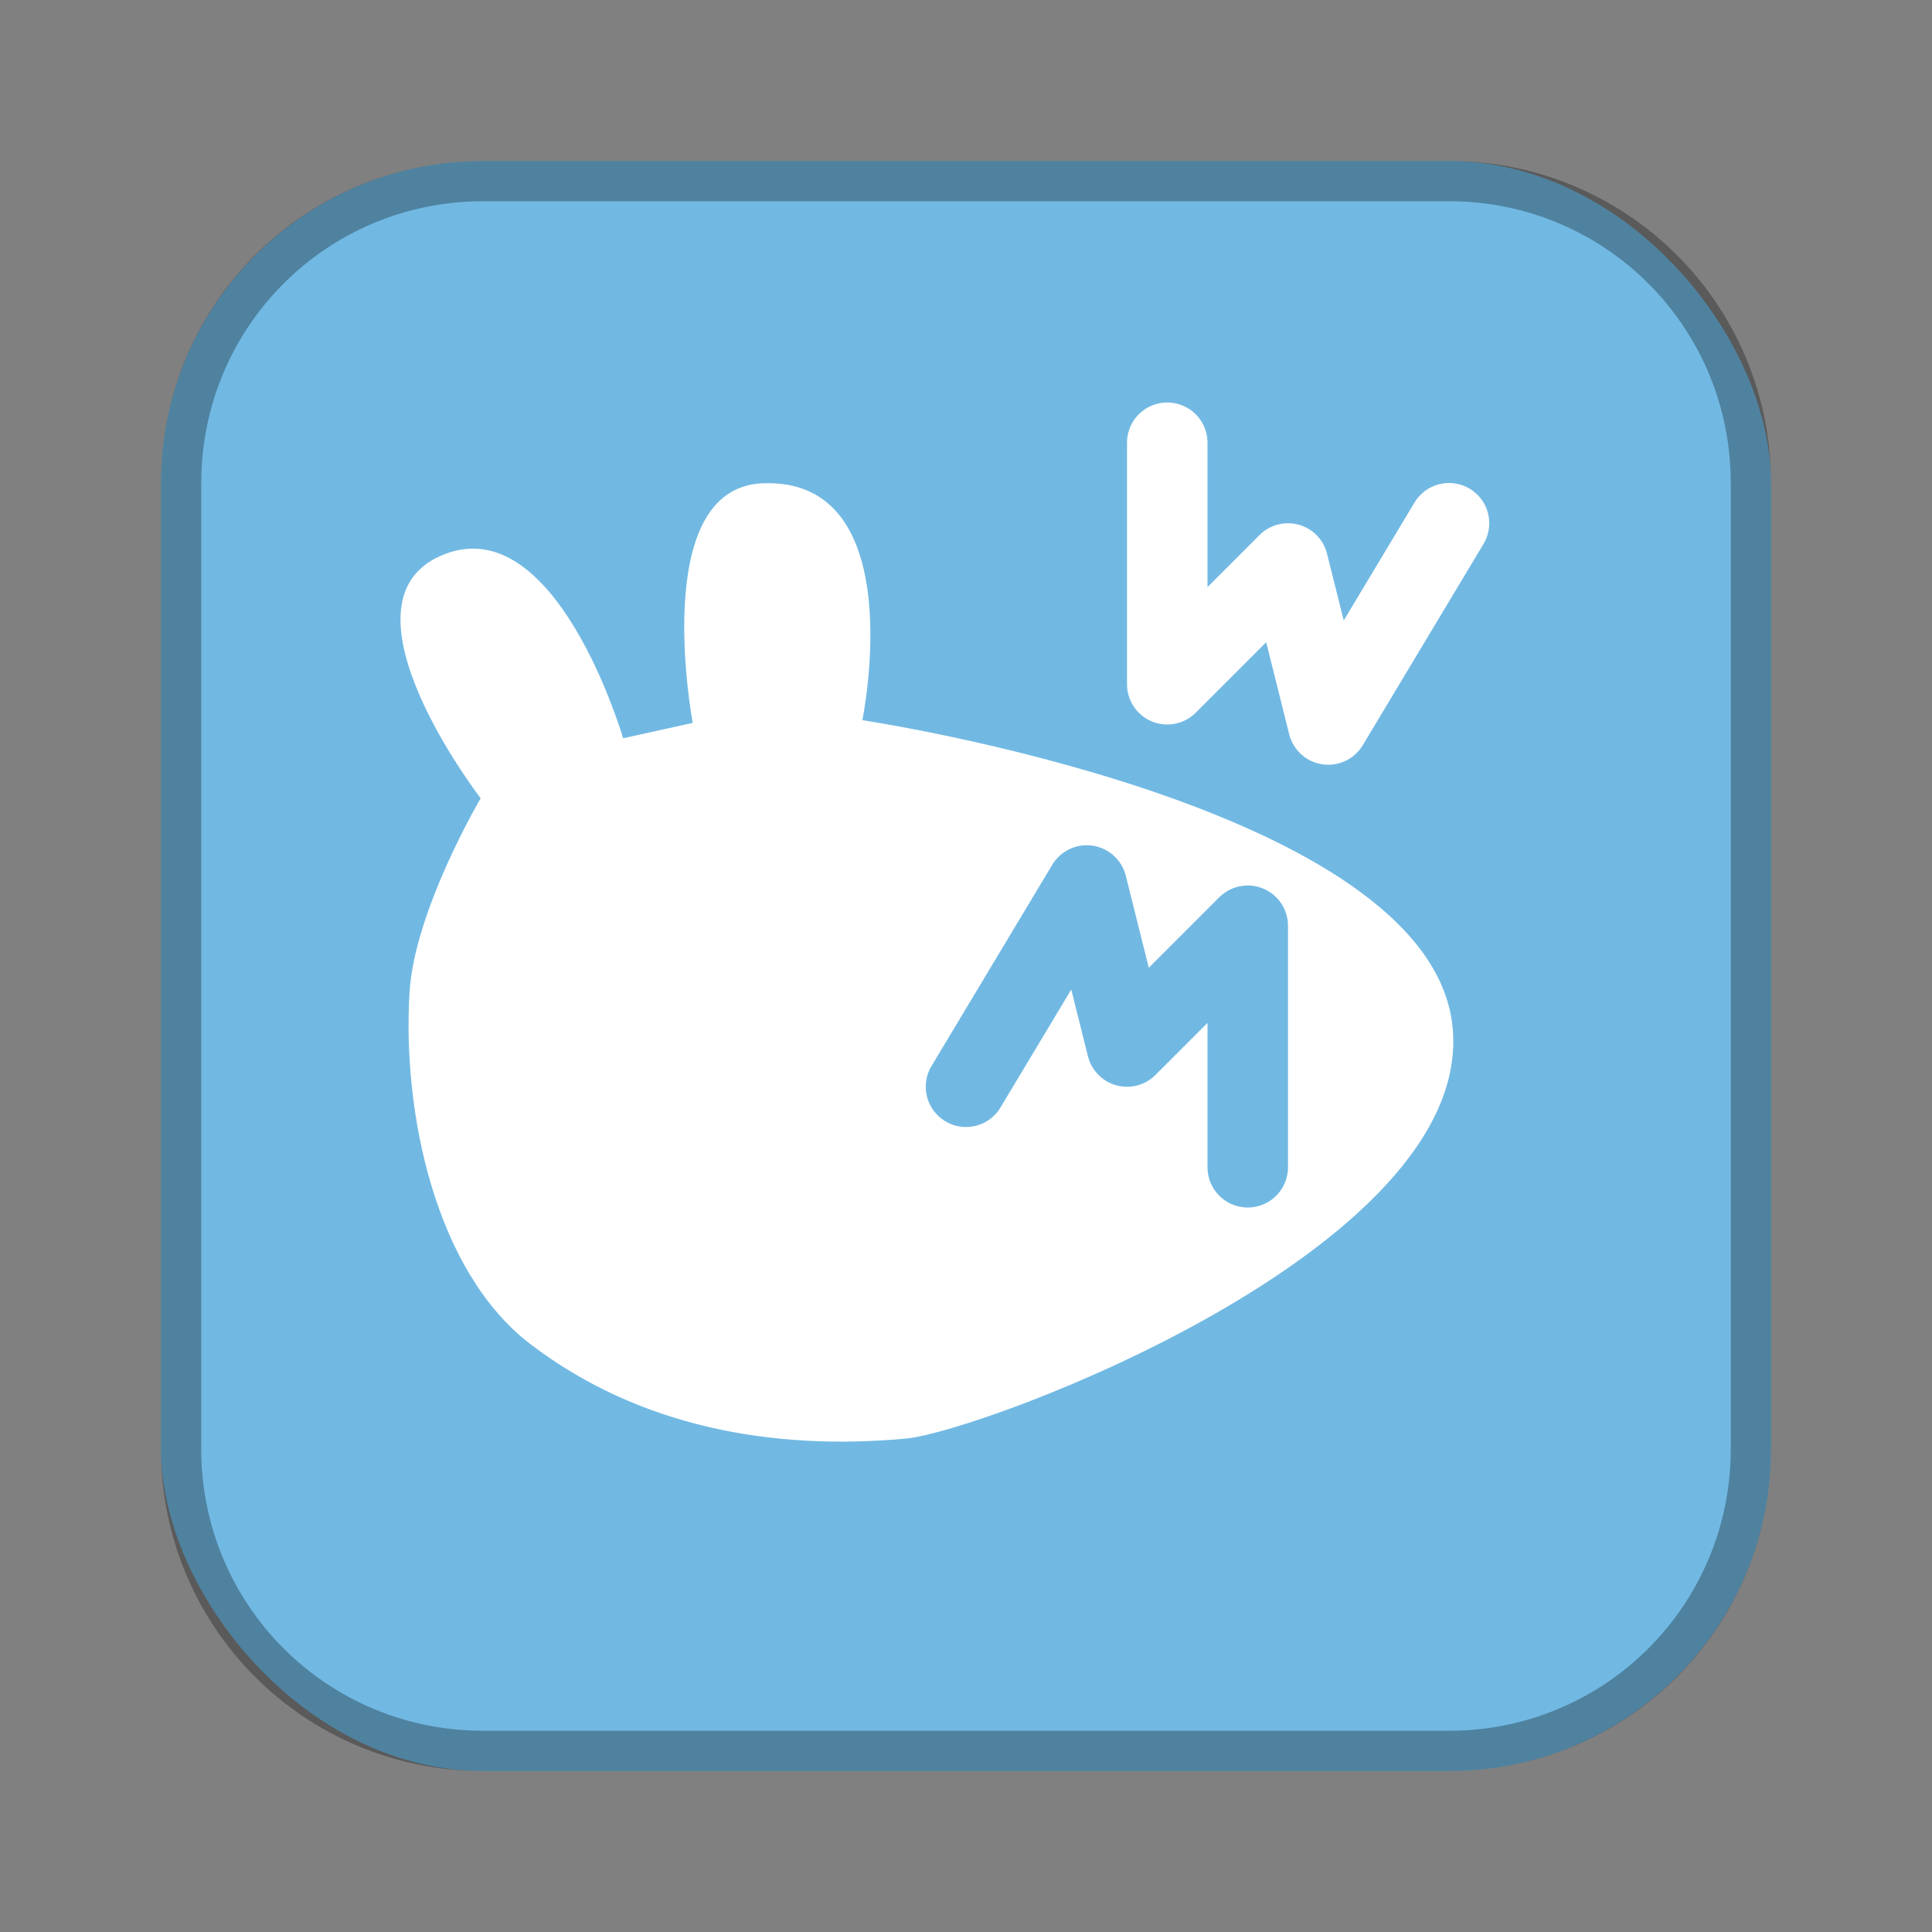 <?xml version="1.0" encoding="UTF-8"?>
<!-- Created with Inkscape (http://www.inkscape.org/) -->
<svg id="SVGRoot" width="48px" height="48px" version="1.1" viewBox="0 0 48 48" xmlns="http://www.w3.org/2000/svg" xmlns:cc="http://creativecommons.org/ns#" xmlns:dc="http://purl.org/dc/elements/1.1/" xmlns:rdf="http://www.w3.org/1999/02/22-rdf-syntax-ns#">
 <rect x="0" y="0" width="48" height="48" fill="#808080" stroke="none"/>
 <defs id="defs815">
  <style id="style819">.cls-1{fill:none;stroke:#fff;stroke-linecap:round;stroke-linejoin:round;}</style>
 </defs>
 <g id="layer1">
  <rect id="rect1373-5" x="4" y="4" width="40" height="40" ry="8" fill="#71b9e3" fill-rule="evenodd" style="paint-order:stroke fill markers"/>
  <path id="rect817" d="m12 4c-4.432 0-8 3.568-8 8v24c0 4.432 3.568 8 8 8h24c4.432 0 8-3.568 8-8v-24c0-4.432-3.568-8-8-8h-24zm0 1h24c3.878 0 7 3.122 7 7v24c0 3.878-3.122 7-7 7h-24c-3.878 0-7-3.122-7-7v-24c0-3.878 3.122-7 7-7z" fill-rule="evenodd" opacity=".3" style="paint-order:stroke fill markers"/>
  <path id="path828-7" d="m11.942 19.833s-1.643 2.782-1.767 4.816c-0.182 2.981 0.634 6.942 3.01 8.751 2.676 2.038 5.976 2.651 9.325 2.341 1.891-0.175 14.122-4.726 13.579-10.223-0.546-5.524-14.664-7.625-14.664-7.625s1.243-6.031-2.475-5.886c-2.845 0.111-1.739 5.953-1.739 5.953l-1.73 0.382s-1.688-5.802-4.542-4.529c-2.707 1.208 1.003 6.02 1.003 6.02z" fill="#fff"/>
  <path id="path917" d="m29 11v6l3-3 1 4 3-5" fill="none" stroke="#fff" stroke-linecap="round" stroke-linejoin="round" stroke-width="2"/>
  <path id="path917-4" d="m31 29v-6l-3 3-1-4-3 5" fill="none" stroke="#71b9e3" stroke-linecap="round" stroke-linejoin="round" stroke-width="2"/>
 </g>
</svg>
